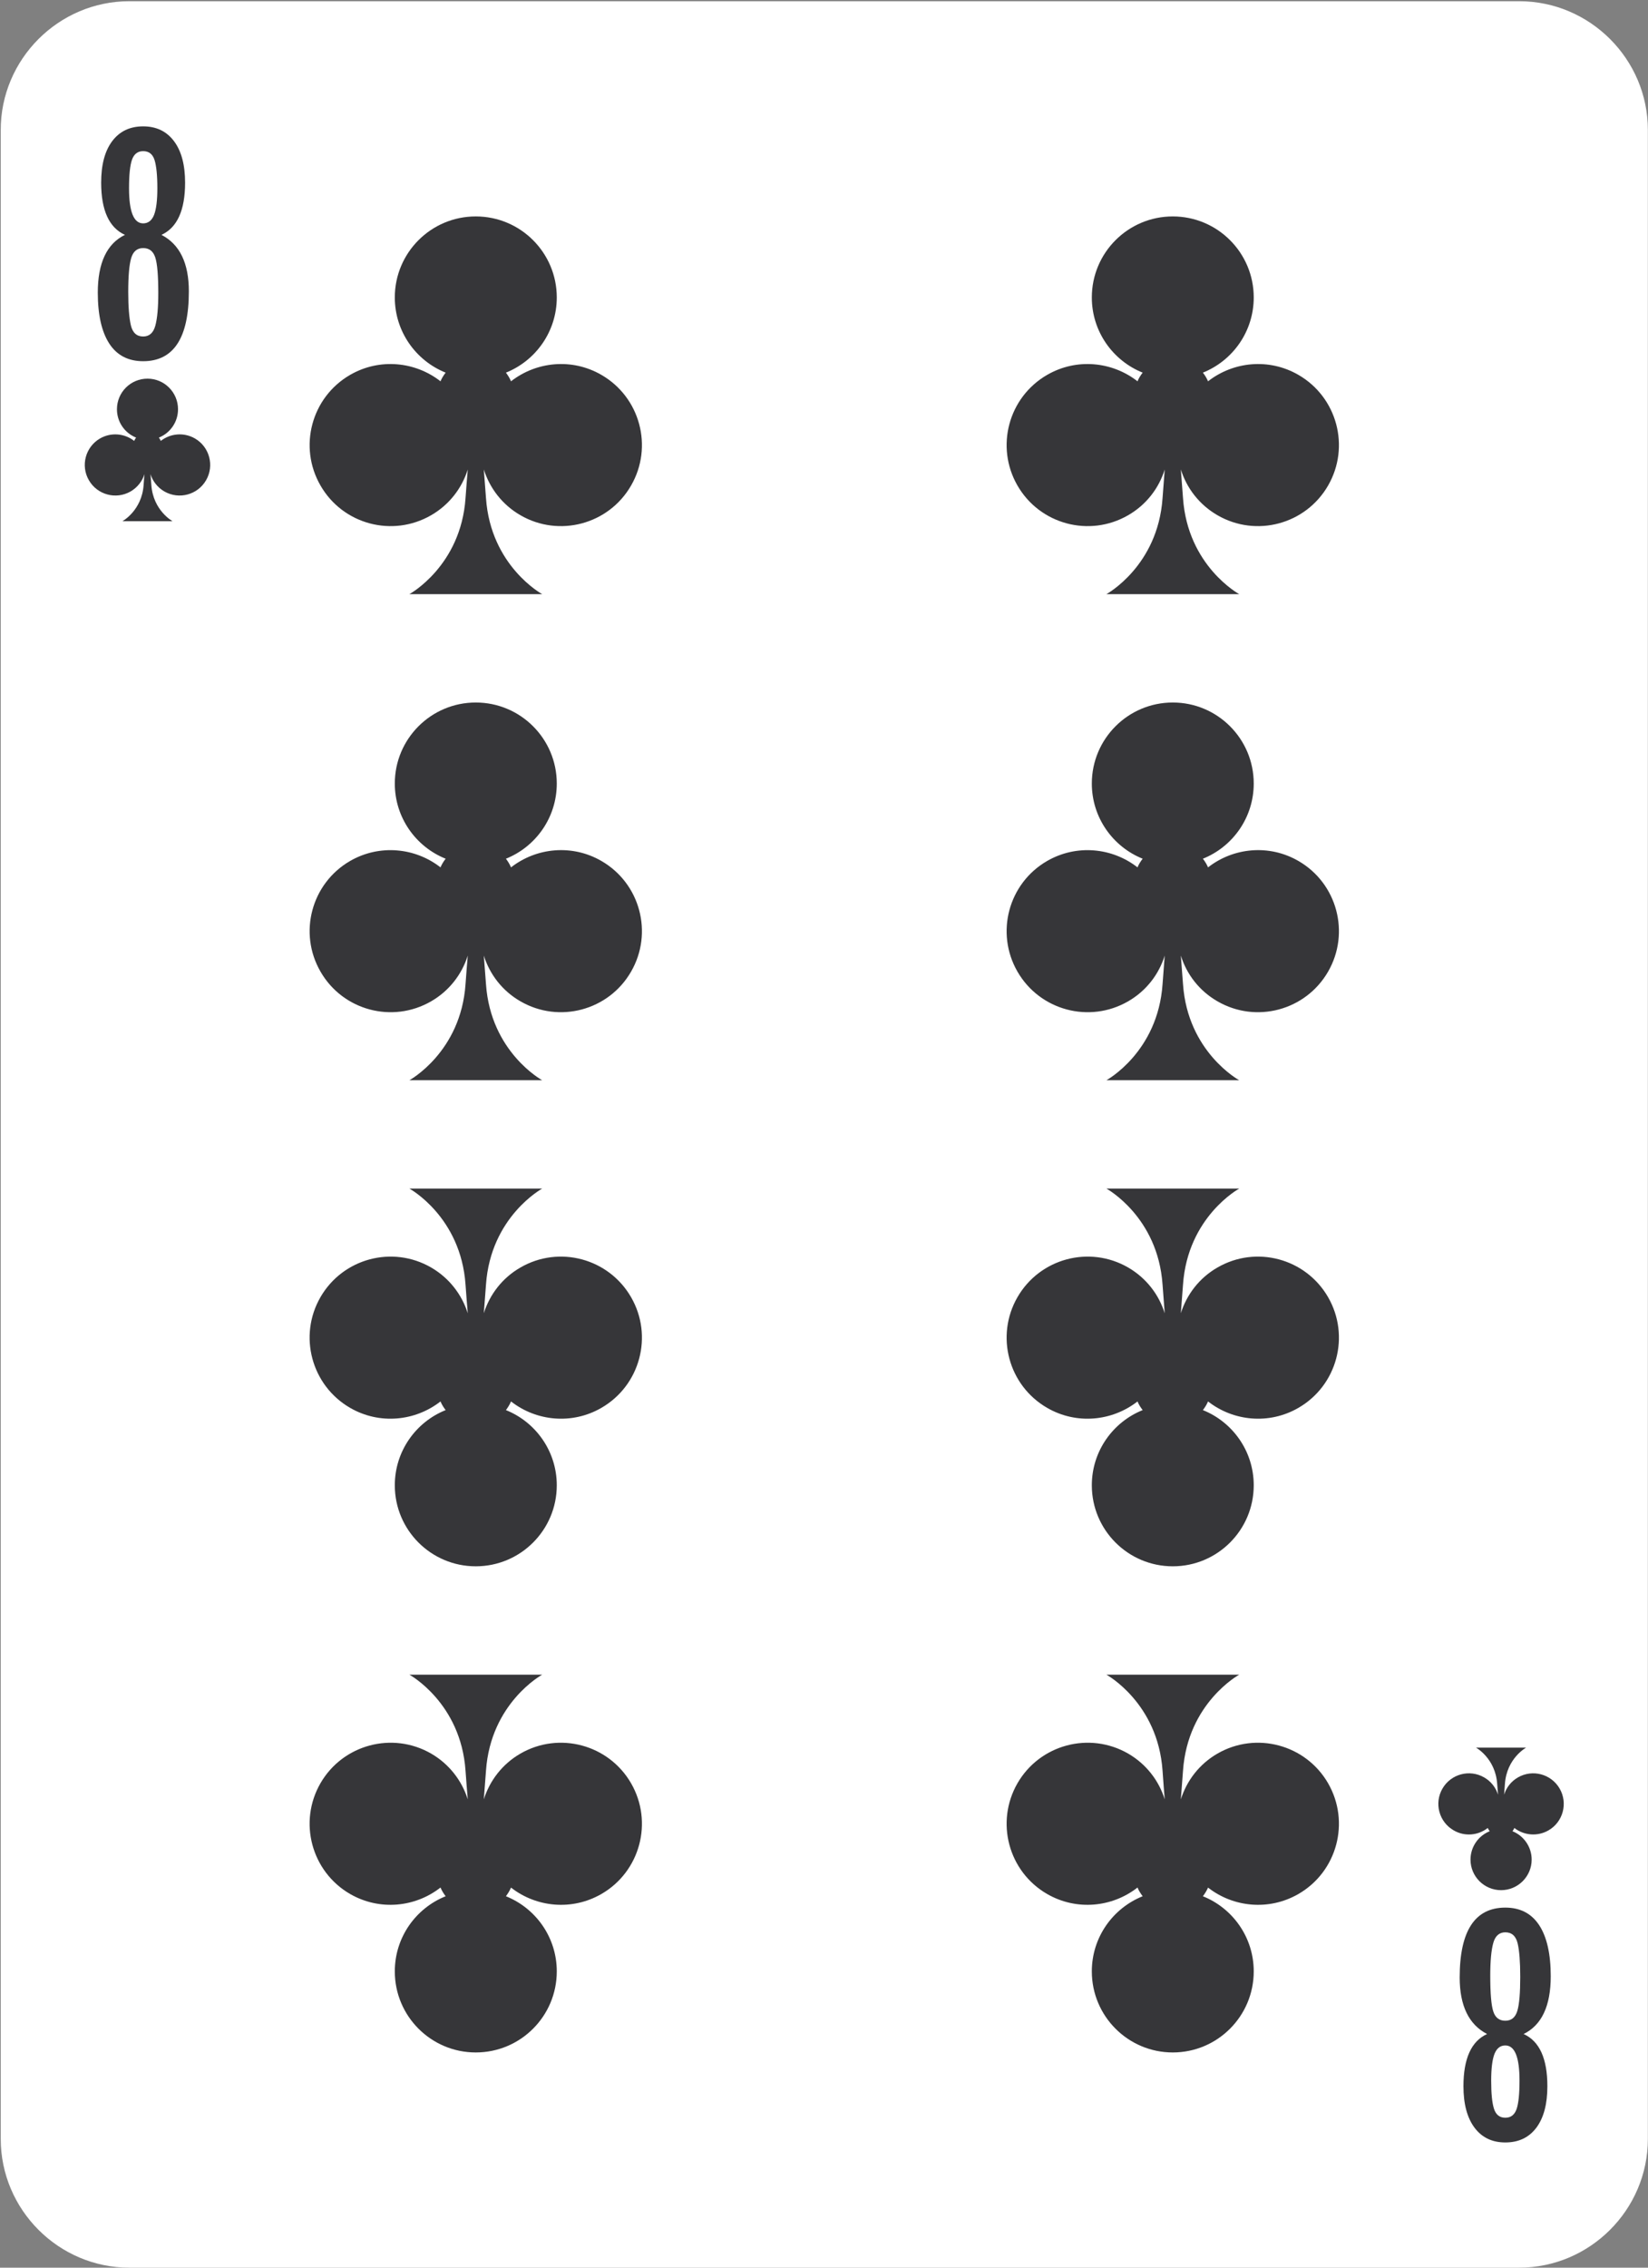 <?xml version="1.0" encoding="UTF-8" standalone="no"?>
<!DOCTYPE svg PUBLIC "-//W3C//DTD SVG 1.1//EN" "http://www.w3.org/Graphics/SVG/1.1/DTD/svg11.dtd">
<svg width="100%" height="100%" viewBox="0 0 1040 1430" version="1.1" xmlns="http://www.w3.org/2000/svg" xmlns:xlink="http://www.w3.org/1999/xlink" xml:space="preserve" xmlns:serif="http://www.serif.com/" style="fill-rule:evenodd;clip-rule:evenodd;stroke-linejoin:round;stroke-miterlimit:1.414;">
    <rect x="0" y="0" width="1040" height="1430" fill="#808080" stroke="none"/>
    <g transform="matrix(1,0,0,1,-8270.85,-9848.9)">
        <g transform="matrix(4.167,0,0,4.167,2443.47,151.804)">
            <path d="M1648.02,2650.8C1648.02,2661.52 1639.24,2670.29 1628.53,2670.29L1418.05,2670.29C1407.33,2670.29 1398.57,2661.52 1398.57,2650.8L1398.57,2346.78C1398.57,2336.07 1407.33,2327.3 1418.05,2327.3L1628.53,2327.3C1639.24,2327.3 1648.02,2336.07 1648.02,2346.78L1648.02,2650.8Z" style="fill:white;fill-rule:nonzero;"/>
        </g>
        <g transform="matrix(4.167,0,0,4.167,2443.47,151.804)">
            <path d="M1422.91,2362.66C1425.68,2364.09 1427.06,2366.94 1427.06,2371.21C1427.06,2378.26 1424.75,2381.78 1420.14,2381.78C1417.89,2381.78 1416.18,2380.9 1415.02,2379.13C1413.86,2377.35 1413.27,2374.78 1413.27,2371.4C1413.27,2366.91 1414.64,2363.99 1417.38,2362.66C1414.98,2361.57 1413.78,2358.94 1413.78,2354.76C1413.78,2352.06 1414.33,2349.97 1415.45,2348.48C1416.57,2346.99 1418.13,2346.24 1420.14,2346.24C1422.14,2346.24 1423.69,2346.99 1424.81,2348.48C1425.93,2349.97 1426.49,2352.06 1426.49,2354.76C1426.49,2358.94 1425.29,2361.57 1422.91,2362.66ZM1420.14,2364.66C1419.23,2364.66 1418.63,2365.16 1418.33,2366.16C1418.03,2367.16 1417.88,2368.87 1417.88,2371.3C1417.88,2373.56 1418.02,2375.24 1418.28,2376.36C1418.55,2377.48 1419.17,2378.04 1420.14,2378.04C1421.07,2378.04 1421.68,2377.5 1421.98,2376.41C1422.28,2375.32 1422.43,2373.68 1422.43,2371.49C1422.43,2368.81 1422.28,2367 1421.97,2366.07C1421.66,2365.13 1421.06,2364.66 1420.14,2364.66ZM1420.14,2349.99C1419.32,2349.99 1418.76,2350.42 1418.45,2351.28C1418.15,2352.14 1418,2353.58 1418,2355.6C1418,2359.15 1418.71,2360.92 1420.14,2360.92C1420.9,2360.92 1421.45,2360.49 1421.79,2359.64C1422.12,2358.79 1422.29,2357.44 1422.29,2355.6C1422.29,2353.64 1422.14,2352.21 1421.86,2351.32C1421.57,2350.43 1421,2349.99 1420.14,2349.99Z" style="fill:rgb(54,54,57);fill-rule:nonzero;"/>
        </g>
        <g transform="matrix(4.167,0,0,4.167,2443.47,151.804)">
            <path d="M1427.98,2393.47C1426.29,2392.5 1424.25,2392.71 1422.81,2393.84C1422.74,2393.66 1422.63,2393.49 1422.52,2393.34C1424.22,2392.66 1425.42,2391 1425.42,2389.05C1425.42,2386.49 1423.35,2384.42 1420.8,2384.42C1418.24,2384.42 1416.17,2386.49 1416.17,2389.05C1416.17,2391 1417.37,2392.66 1419.07,2393.34C1418.96,2393.49 1418.85,2393.66 1418.78,2393.84C1417.34,2392.71 1415.3,2392.5 1413.61,2393.47C1411.4,2394.75 1410.64,2397.58 1411.92,2399.79C1413.2,2402.01 1416.03,2402.76 1418.24,2401.49C1419.28,2400.88 1420,2399.94 1420.34,2398.87C1420.29,2399.37 1420.25,2399.92 1420.21,2400.51C1419.94,2404.39 1417,2405.99 1417,2405.99L1424.59,2405.99C1424.59,2405.99 1421.65,2404.39 1421.38,2400.51C1421.34,2399.91 1421.29,2399.37 1421.25,2398.87C1421.59,2399.94 1422.3,2400.88 1423.35,2401.49C1425.56,2402.76 1428.39,2402.01 1429.67,2399.79C1430.95,2397.58 1430.19,2394.75 1427.98,2393.47Z" style="fill:rgb(54,54,57);fill-rule:nonzero;"/>
        </g>
        <g transform="matrix(4.167,0,0,4.167,2443.47,151.804)">
            <path d="M1623.67,2634.93C1620.9,2633.5 1619.52,2630.64 1619.52,2626.37C1619.52,2619.32 1621.83,2615.8 1626.43,2615.8C1628.69,2615.8 1630.39,2616.69 1631.56,2618.46C1632.72,2620.23 1633.31,2622.81 1633.31,2626.19C1633.31,2630.68 1631.94,2633.59 1629.2,2634.93C1631.6,2636.01 1632.8,2638.64 1632.8,2642.83C1632.8,2645.52 1632.25,2647.61 1631.13,2649.11C1630.01,2650.6 1628.44,2651.34 1626.43,2651.34C1624.44,2651.34 1622.89,2650.6 1621.77,2649.11C1620.65,2647.61 1620.09,2645.52 1620.09,2642.83C1620.09,2638.64 1621.29,2636.01 1623.67,2634.93ZM1626.43,2632.92C1627.35,2632.92 1627.95,2632.42 1628.25,2631.43C1628.55,2630.43 1628.69,2628.71 1628.69,2626.28C1628.69,2624.02 1628.56,2622.34 1628.3,2621.22C1628.03,2620.1 1627.41,2619.54 1626.43,2619.54C1625.51,2619.54 1624.89,2620.09 1624.6,2621.18C1624.3,2622.26 1624.15,2623.9 1624.15,2626.1C1624.15,2628.77 1624.3,2630.58 1624.61,2631.52C1624.91,2632.45 1625.52,2632.92 1626.43,2632.92ZM1626.43,2647.6C1627.26,2647.6 1627.82,2647.17 1628.13,2646.31C1628.43,2645.45 1628.58,2644.01 1628.58,2641.98C1628.58,2638.44 1627.87,2636.66 1626.43,2636.66C1625.67,2636.66 1625.13,2637.09 1624.79,2637.94C1624.46,2638.79 1624.29,2640.14 1624.29,2641.98C1624.29,2643.95 1624.43,2645.37 1624.72,2646.26C1625.01,2647.15 1625.58,2647.6 1626.43,2647.6Z" style="fill:rgb(54,54,57);fill-rule:nonzero;"/>
        </g>
        <g transform="matrix(4.167,0,0,4.167,2443.47,151.804)">
            <path d="M1618.61,2604.11C1620.29,2605.09 1622.33,2604.88 1623.77,2603.75C1623.85,2603.93 1623.95,2604.09 1624.07,2604.24C1622.36,2604.92 1621.16,2606.59 1621.16,2608.54C1621.16,2611.09 1623.23,2613.16 1625.79,2613.16C1628.34,2613.16 1630.42,2611.09 1630.42,2608.54C1630.42,2606.59 1629.21,2604.92 1627.51,2604.24C1627.63,2604.09 1627.73,2603.93 1627.8,2603.75C1629.25,2604.88 1631.29,2605.08 1632.97,2604.11C1635.18,2602.84 1635.94,2600 1634.66,2597.79C1633.38,2595.58 1630.55,2594.82 1628.34,2596.1C1627.3,2596.7 1626.58,2597.64 1626.25,2598.71C1626.29,2598.21 1626.33,2597.67 1626.37,2597.08C1626.64,2593.19 1629.58,2591.59 1629.58,2591.59L1621.99,2591.59C1621.99,2591.59 1624.93,2593.19 1625.2,2597.08C1625.25,2597.67 1625.29,2598.21 1625.33,2598.71C1624.99,2597.65 1624.28,2596.7 1623.23,2596.1C1621.02,2594.82 1618.19,2595.58 1616.91,2597.79C1615.63,2600 1616.39,2602.84 1618.61,2604.11Z" style="fill:rgb(54,54,57);fill-rule:nonzero;"/>
        </g>
        <g transform="matrix(4.167,0,0,4.167,2443.47,151.804)">
            <path d="M1489.54,2383.85C1485.08,2381.27 1479.68,2381.83 1475.85,2384.82C1475.65,2384.34 1475.38,2383.91 1475.08,2383.51C1479.59,2381.7 1482.78,2377.29 1482.78,2372.13C1482.78,2365.36 1477.29,2359.87 1470.51,2359.87C1463.74,2359.87 1458.25,2365.36 1458.25,2372.13C1458.25,2377.29 1461.44,2381.7 1465.95,2383.51C1465.64,2383.91 1465.37,2384.34 1465.17,2384.82C1461.35,2381.83 1455.94,2381.27 1451.48,2383.85C1445.62,2387.24 1443.61,2394.74 1447,2400.6C1450.38,2406.47 1457.88,2408.48 1463.75,2405.09C1466.51,2403.5 1468.41,2400.99 1469.3,2398.17C1469.19,2399.5 1469.07,2400.93 1468.96,2402.5C1468.25,2412.79 1460.46,2417.03 1460.46,2417.03L1480.57,2417.03C1480.57,2417.03 1472.77,2412.79 1472.06,2402.5C1471.95,2400.93 1471.84,2399.5 1471.73,2398.16C1472.62,2400.98 1474.51,2403.49 1477.28,2405.09C1483.14,2408.48 1490.65,2406.47 1494.03,2400.6C1497.42,2394.74 1495.41,2387.24 1489.54,2383.85Z" style="fill:rgb(54,54,57);fill-rule:nonzero;"/>
        </g>
        <g transform="matrix(4.167,0,0,4.167,2443.47,151.804)">
            <path d="M1451.48,2540.17C1455.94,2542.75 1461.35,2542.19 1465.17,2539.2C1465.37,2539.68 1465.64,2540.11 1465.95,2540.51C1461.44,2542.32 1458.25,2546.73 1458.25,2551.89C1458.25,2558.66 1463.74,2564.15 1470.51,2564.15C1477.29,2564.15 1482.78,2558.66 1482.78,2551.89C1482.78,2546.73 1479.59,2542.32 1475.08,2540.51C1475.38,2540.11 1475.65,2539.68 1475.85,2539.2C1479.67,2542.19 1485.08,2542.75 1489.54,2540.17C1495.41,2536.78 1497.42,2529.28 1494.03,2523.42C1490.64,2517.55 1483.14,2515.54 1477.28,2518.93C1474.51,2520.52 1472.62,2523.03 1471.73,2525.85C1471.84,2524.52 1471.95,2523.09 1472.06,2521.52C1472.77,2511.23 1480.57,2506.99 1480.57,2506.99L1460.46,2506.99C1460.46,2506.99 1468.25,2511.23 1468.96,2521.52C1469.07,2523.09 1469.19,2524.53 1469.3,2525.86C1468.41,2523.04 1466.51,2520.53 1463.75,2518.93C1457.88,2515.54 1450.38,2517.55 1446.99,2523.42C1443.61,2529.28 1445.62,2536.78 1451.48,2540.17Z" style="fill:rgb(54,54,57);fill-rule:nonzero;"/>
        </g>
        <g transform="matrix(4.167,0,0,4.167,2443.47,151.804)">
            <path d="M1451.48,2613.74C1455.94,2616.31 1461.35,2615.76 1465.17,2612.76C1465.37,2613.24 1465.64,2613.67 1465.95,2614.08C1461.44,2615.89 1458.25,2620.29 1458.25,2625.45C1458.25,2632.23 1463.74,2637.72 1470.51,2637.72C1477.29,2637.72 1482.78,2632.23 1482.78,2625.45C1482.78,2620.29 1479.59,2615.89 1475.08,2614.08C1475.38,2613.67 1475.65,2613.24 1475.85,2612.77C1479.67,2615.76 1485.08,2616.31 1489.54,2613.74C1495.41,2610.35 1497.42,2602.85 1494.03,2596.98C1490.64,2591.12 1483.14,2589.11 1477.28,2592.49C1474.51,2594.09 1472.62,2596.6 1471.73,2599.42C1471.84,2598.09 1471.95,2596.65 1472.06,2595.08C1472.77,2584.8 1480.57,2580.55 1480.57,2580.55L1460.46,2580.55C1460.46,2580.55 1468.25,2584.8 1468.96,2595.08C1469.07,2596.66 1469.19,2598.09 1469.3,2599.42C1468.41,2596.6 1466.51,2594.09 1463.75,2592.49C1457.88,2589.11 1450.38,2591.12 1446.99,2596.98C1443.61,2602.85 1445.62,2610.35 1451.48,2613.74Z" style="fill:rgb(54,54,57);fill-rule:nonzero;"/>
        </g>
        <g transform="matrix(4.167,0,0,4.167,2443.47,151.804)">
            <path d="M1489.54,2457.41C1485.08,2454.83 1479.68,2455.39 1475.85,2458.38C1475.65,2457.9 1475.38,2457.47 1475.08,2457.07C1479.59,2455.26 1482.78,2450.85 1482.78,2445.69C1482.78,2438.92 1477.29,2433.43 1470.51,2433.43C1463.74,2433.43 1458.25,2438.92 1458.25,2445.69C1458.25,2450.85 1461.44,2455.26 1465.95,2457.07C1465.64,2457.47 1465.37,2457.9 1465.17,2458.38C1461.35,2455.39 1455.94,2454.84 1451.48,2457.41C1445.62,2460.8 1443.61,2468.3 1447,2474.16C1450.38,2480.03 1457.88,2482.04 1463.75,2478.65C1466.51,2477.06 1468.41,2474.55 1469.3,2471.73C1469.19,2473.06 1469.07,2474.49 1468.96,2476.06C1468.25,2486.35 1460.46,2490.59 1460.46,2490.59L1480.57,2490.59C1480.57,2490.59 1472.77,2486.35 1472.06,2476.06C1471.95,2474.49 1471.84,2473.06 1471.73,2471.73C1472.62,2474.55 1474.51,2477.06 1477.28,2478.65C1483.14,2482.04 1490.65,2480.03 1494.03,2474.16C1497.42,2468.3 1495.41,2460.8 1489.54,2457.41Z" style="fill:rgb(54,54,57);fill-rule:nonzero;"/>
        </g>
        <g transform="matrix(4.167,0,0,4.167,2443.47,151.804)">
            <path d="M1595.1,2383.85C1590.64,2381.27 1585.24,2381.83 1581.41,2384.82C1581.21,2384.34 1580.94,2383.91 1580.63,2383.51C1585.14,2381.7 1588.33,2377.29 1588.33,2372.13C1588.33,2365.36 1582.84,2359.87 1576.07,2359.87C1569.3,2359.87 1563.81,2365.36 1563.81,2372.13C1563.81,2377.29 1567,2381.7 1571.51,2383.51C1571.2,2383.91 1570.92,2384.34 1570.73,2384.82C1566.9,2381.83 1561.5,2381.27 1557.04,2383.85C1551.17,2387.24 1549.17,2394.74 1552.55,2400.6C1555.94,2406.47 1563.44,2408.48 1569.31,2405.09C1572.07,2403.5 1573.97,2400.99 1574.85,2398.17C1574.74,2399.5 1574.63,2400.93 1574.52,2402.5C1573.81,2412.79 1566.02,2417.03 1566.02,2417.03L1586.13,2417.03C1586.13,2417.03 1578.33,2412.79 1577.62,2402.5C1577.51,2400.93 1577.4,2399.5 1577.29,2398.16C1578.17,2400.98 1580.07,2403.49 1582.84,2405.09C1588.7,2408.48 1596.2,2406.47 1599.59,2400.6C1602.97,2394.74 1600.97,2387.24 1595.1,2383.85Z" style="fill:rgb(54,54,57);fill-rule:nonzero;"/>
        </g>
        <g transform="matrix(4.167,0,0,4.167,2443.47,151.804)">
            <path d="M1557.04,2540.17C1561.5,2542.75 1566.9,2542.19 1570.73,2539.2C1570.92,2539.68 1571.2,2540.11 1571.51,2540.51C1567,2542.32 1563.81,2546.73 1563.81,2551.89C1563.81,2558.66 1569.3,2564.15 1576.07,2564.15C1582.84,2564.15 1588.33,2558.66 1588.33,2551.89C1588.33,2546.73 1585.14,2542.32 1580.63,2540.51C1580.94,2540.11 1581.21,2539.68 1581.41,2539.2C1585.23,2542.19 1590.64,2542.75 1595.1,2540.17C1600.97,2536.78 1602.97,2529.28 1599.59,2523.42C1596.2,2517.55 1588.7,2515.54 1582.84,2518.93C1580.07,2520.52 1578.18,2523.03 1577.29,2525.85C1577.4,2524.52 1577.51,2523.09 1577.62,2521.52C1578.33,2511.23 1586.13,2506.99 1586.13,2506.99L1566.02,2506.99C1566.02,2506.99 1573.81,2511.23 1574.52,2521.52C1574.63,2523.09 1574.74,2524.53 1574.85,2525.86C1573.97,2523.04 1572.07,2520.53 1569.31,2518.93C1563.44,2515.54 1555.94,2517.55 1552.55,2523.42C1549.17,2529.28 1551.17,2536.78 1557.04,2540.17Z" style="fill:rgb(54,54,57);fill-rule:nonzero;"/>
        </g>
        <g transform="matrix(4.167,0,0,4.167,2443.47,151.804)">
            <path d="M1557.04,2613.74C1561.5,2616.31 1566.9,2615.76 1570.73,2612.76C1570.92,2613.24 1571.2,2613.67 1571.51,2614.08C1567,2615.89 1563.81,2620.29 1563.81,2625.45C1563.81,2632.23 1569.3,2637.72 1576.07,2637.72C1582.84,2637.72 1588.33,2632.23 1588.33,2625.45C1588.33,2620.29 1585.14,2615.89 1580.63,2614.08C1580.94,2613.67 1581.21,2613.24 1581.41,2612.77C1585.23,2615.76 1590.64,2616.31 1595.1,2613.74C1600.97,2610.35 1602.97,2602.85 1599.59,2596.98C1596.2,2591.12 1588.7,2589.11 1582.84,2592.49C1580.07,2594.09 1578.18,2596.6 1577.29,2599.42C1577.4,2598.09 1577.51,2596.65 1577.62,2595.08C1578.33,2584.8 1586.13,2580.55 1586.13,2580.55L1566.02,2580.55C1566.02,2580.55 1573.81,2584.8 1574.52,2595.08C1574.63,2596.66 1574.74,2598.09 1574.85,2599.42C1573.97,2596.6 1572.07,2594.09 1569.31,2592.49C1563.44,2589.11 1555.94,2591.12 1552.55,2596.98C1549.17,2602.85 1551.17,2610.35 1557.04,2613.74Z" style="fill:rgb(54,54,57);fill-rule:nonzero;"/>
        </g>
        <g transform="matrix(4.167,0,0,4.167,2443.47,151.804)">
            <path d="M1595.1,2457.41C1590.64,2454.83 1585.24,2455.39 1581.41,2458.38C1581.21,2457.9 1580.94,2457.47 1580.63,2457.07C1585.14,2455.26 1588.33,2450.85 1588.33,2445.69C1588.33,2438.92 1582.84,2433.43 1576.07,2433.43C1569.3,2433.43 1563.81,2438.92 1563.81,2445.69C1563.81,2450.85 1567,2455.26 1571.51,2457.07C1571.2,2457.47 1570.92,2457.9 1570.73,2458.38C1566.9,2455.39 1561.5,2454.84 1557.04,2457.41C1551.17,2460.8 1549.17,2468.3 1552.55,2474.16C1555.94,2480.03 1563.44,2482.04 1569.31,2478.65C1572.07,2477.06 1573.97,2474.55 1574.85,2471.73C1574.74,2473.06 1574.63,2474.49 1574.52,2476.06C1573.81,2486.35 1566.02,2490.59 1566.02,2490.59L1586.13,2490.59C1586.13,2490.59 1578.33,2486.35 1577.62,2476.06C1577.51,2474.49 1577.4,2473.06 1577.29,2471.73C1578.17,2474.55 1580.07,2477.06 1582.84,2478.65C1588.7,2482.04 1596.2,2480.03 1599.59,2474.16C1602.97,2468.3 1600.97,2460.8 1595.1,2457.41Z" style="fill:rgb(54,54,57);fill-rule:nonzero;"/>
        </g>
    </g>
</svg>
